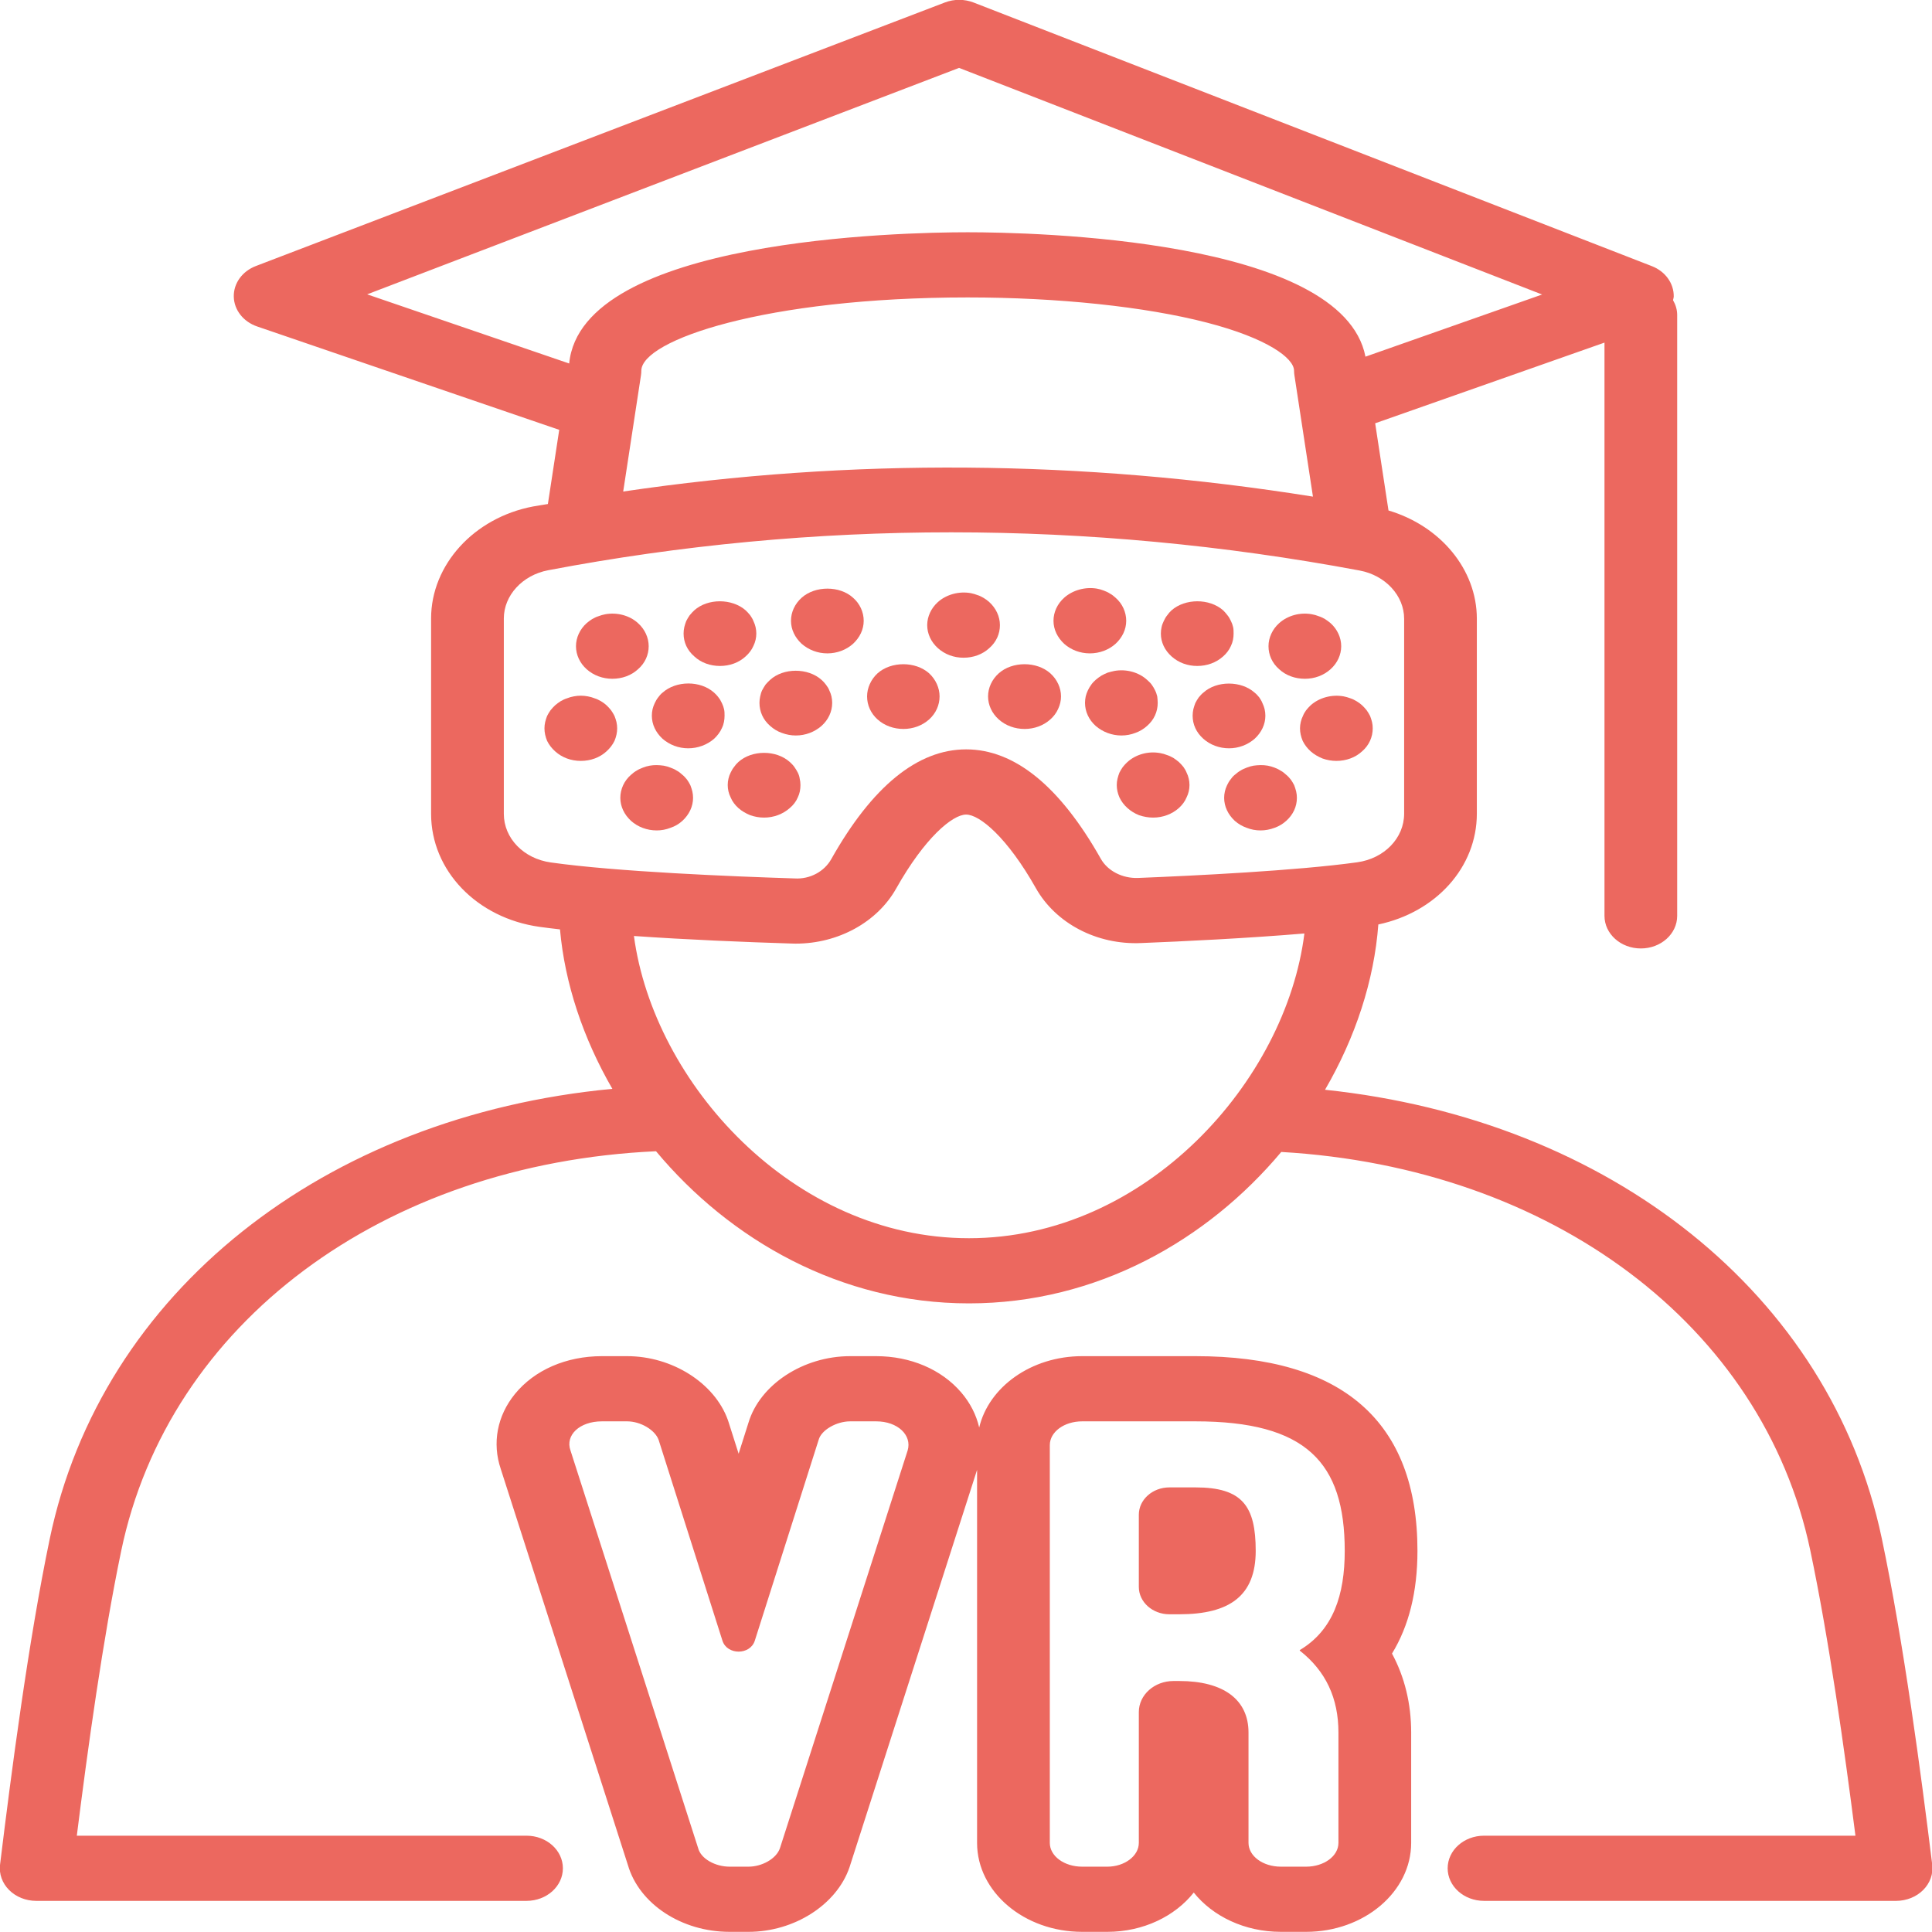 <svg width="150" height="150" viewBox="0 0 150 150" fill="none" xmlns="http://www.w3.org/2000/svg">
<g clip-path="url(#clip0_585_4986)">
<path d="M75.229 96.135C61.557 96.135 50.745 84.068 49.218 72.67C53.33 72.957 57.812 73.143 61.484 73.257C61.586 73.261 61.685 73.263 61.786 73.263C65.069 73.263 68.103 71.606 69.576 68.989C71.798 65.04 73.952 63.243 75.011 63.243C76.066 63.243 78.212 65.031 80.424 68.955C81.964 71.684 85.151 73.374 88.602 73.218C91.766 73.093 96.823 72.85 101.273 72.475C99.844 83.929 88.979 96.135 75.229 96.135ZM42.765 66.961C40.652 66.666 39.117 65.078 39.117 63.187V48.02C39.117 46.227 40.563 44.653 42.557 44.274C52.891 42.31 63.345 41.329 73.853 41.329C84.394 41.329 94.989 42.317 105.558 44.294C107.561 44.668 109.017 46.244 109.017 48.041V63.171C109.017 65.067 107.481 66.656 105.369 66.949C100.661 67.603 92.685 67.99 88.348 68.165C87.154 68.206 86.002 67.627 85.465 66.673C82.287 61.039 78.771 58.181 75.011 58.181C71.244 58.181 67.719 61.051 64.535 66.709C64.005 67.651 62.901 68.279 61.681 68.201C56.816 68.047 47.891 67.684 42.765 66.961ZM101.937 38.558C84.015 35.694 66.054 35.548 48.385 38.162L49.766 29.131C49.783 29.015 49.792 28.901 49.792 28.787C49.792 26.411 59.431 23.093 75.132 23.093C82.148 23.093 88.92 23.808 93.708 25.049C98.38 26.261 100.47 27.8 100.47 28.787C100.47 28.901 100.481 29.015 100.497 29.128L101.937 38.558ZM28.506 22.853L74.462 5.271L119.729 22.866L106.014 27.692C104.239 18.513 80.115 18.033 75.132 18.033C70.056 18.033 45.134 18.537 44.191 28.221L28.506 22.853ZM150.018 144.774C149.155 137.779 147.808 127.541 146.097 119.422C142.112 100.502 125.02 86.936 102.875 84.609C105.237 80.549 106.691 76.122 107.013 71.776C111.482 70.829 114.662 67.338 114.662 63.171V48.041C114.662 44.203 111.828 40.831 107.802 39.633L106.768 32.864L124.572 26.6V71.109C124.572 72.506 125.836 73.638 127.394 73.638C128.954 73.638 130.216 72.506 130.216 71.109V24.458C130.216 24.041 130.095 23.653 129.894 23.307C129.908 23.213 129.945 23.125 129.948 23.027C129.967 22.003 129.296 21.069 128.248 20.662L75.594 0.197C74.883 -0.08 74.077 -0.082 73.363 0.191L19.865 20.655C18.805 21.061 18.129 22.001 18.151 23.034C18.173 24.065 18.891 24.98 19.965 25.347L43.418 33.373L42.538 39.132C42.154 39.202 41.767 39.249 41.384 39.323C36.798 40.196 33.47 43.853 33.47 48.02V63.187C33.47 67.587 37.013 71.278 41.893 71.961C42.385 72.031 42.93 72.095 43.477 72.157C43.851 76.355 45.274 80.616 47.544 84.538C25.169 86.65 7.851 100.324 3.859 119.489C2.192 127.496 0.86 137.757 0.003 144.776C-0.084 145.493 0.172 146.205 0.708 146.741C1.242 147.275 2.006 147.583 2.81 147.583H40.88C42.441 147.583 43.703 146.45 43.703 145.052C43.703 143.656 42.441 142.523 40.88 142.523H5.964C6.803 135.835 7.986 127.255 9.409 120.418C13.091 102.733 29.731 90.353 50.933 89.382C56.674 96.261 65.26 101.194 75.229 101.194C85.172 101.194 93.736 96.287 99.476 89.438C120.459 90.649 136.875 102.917 140.548 120.361C142.008 127.29 143.205 135.859 144.056 142.523H115.219C113.658 142.523 112.396 143.656 112.396 145.052C112.396 146.45 113.658 147.583 115.219 147.583H147.211C148.015 147.583 148.78 147.275 149.314 146.741C149.85 146.204 150.106 145.489 150.018 144.774Z" fill="#E74237" fill-opacity="0.8"/>
<path d="M47.541 52.7C48.294 52.7 49.009 52.446 49.536 51.958C50.081 51.486 50.364 50.843 50.364 50.17C50.364 49.511 50.064 48.853 49.536 48.381C48.895 47.791 47.918 47.522 46.995 47.691C46.826 47.723 46.638 47.774 46.468 47.842C46.299 47.891 46.129 47.977 45.98 48.062C45.829 48.162 45.678 48.264 45.547 48.381C45.019 48.853 44.719 49.511 44.719 50.17C44.719 50.843 45.019 51.486 45.547 51.958C46.093 52.446 46.807 52.7 47.541 52.7Z" fill="#E74237" fill-opacity="0.8"/>
<path d="M47.709 55.584C47.633 55.433 47.54 55.281 47.446 55.147C47.333 55.011 47.221 54.875 47.089 54.757C46.958 54.639 46.825 54.538 46.656 54.439C46.505 54.352 46.336 54.268 46.168 54.217C45.997 54.149 45.828 54.1 45.641 54.066C45.281 53.996 44.905 53.996 44.548 54.066C44.36 54.1 44.191 54.149 44.023 54.217C43.852 54.268 43.682 54.352 43.531 54.439C43.382 54.538 43.231 54.639 43.1 54.757C42.968 54.875 42.854 55.011 42.741 55.147C42.647 55.281 42.553 55.433 42.478 55.584C42.421 55.735 42.366 55.888 42.328 56.056C42.29 56.225 42.272 56.376 42.272 56.547C42.272 56.882 42.346 57.204 42.478 57.523C42.628 57.827 42.837 58.098 43.1 58.334C43.644 58.822 44.342 59.076 45.094 59.076C45.847 59.076 46.562 58.822 47.089 58.334C47.352 58.098 47.56 57.827 47.709 57.523C47.842 57.204 47.917 56.882 47.917 56.547C47.917 56.376 47.898 56.225 47.862 56.056C47.823 55.888 47.765 55.735 47.709 55.584Z" fill="#E74237" fill-opacity="0.8"/>
<path d="M64.236 50.728C64.987 50.728 65.704 50.456 66.23 49.984C66.757 49.494 67.058 48.87 67.058 48.197C67.058 47.522 66.757 46.864 66.23 46.408C65.196 45.465 63.294 45.465 62.239 46.408C61.714 46.881 61.412 47.522 61.412 48.197C61.412 48.87 61.714 49.494 62.239 49.984C62.785 50.456 63.481 50.728 64.236 50.728Z" fill="#E74237" fill-opacity="0.8"/>
<path d="M60.697 56.901C61.054 57.035 61.412 57.103 61.787 57.103C62.54 57.103 63.238 56.833 63.783 56.36C64.309 55.888 64.611 55.247 64.611 54.571C64.611 54.403 64.592 54.235 64.554 54.066C64.517 53.914 64.461 53.746 64.385 53.594C64.329 53.441 64.236 53.306 64.123 53.154C64.027 53.019 63.914 52.903 63.783 52.784C62.729 51.84 60.827 51.84 59.793 52.784C59.662 52.903 59.549 53.019 59.435 53.154C59.343 53.306 59.247 53.441 59.172 53.594C59.097 53.746 59.059 53.914 59.021 54.066C58.984 54.235 58.965 54.403 58.965 54.571C58.965 55.247 59.247 55.888 59.793 56.36C60.057 56.596 60.357 56.782 60.697 56.901Z" fill="#E74237" fill-opacity="0.8"/>
<path d="M62.147 60.949C62.147 60.78 62.128 60.61 62.09 60.459C62.069 60.289 62.015 60.138 61.941 59.985C61.865 59.834 61.769 59.683 61.675 59.548C61.581 59.413 61.449 59.278 61.318 59.161C60.264 58.215 58.383 58.215 57.328 59.161C57.197 59.278 57.084 59.413 56.991 59.548C56.878 59.683 56.802 59.834 56.726 59.985C56.651 60.138 56.594 60.289 56.557 60.459C56.52 60.61 56.5 60.78 56.5 60.949C56.5 61.285 56.575 61.606 56.726 61.909C56.857 62.229 57.066 62.499 57.328 62.737C57.592 62.972 57.912 63.158 58.25 63.293C58.589 63.411 58.946 63.478 59.324 63.478C60.075 63.478 60.789 63.208 61.318 62.737C61.6 62.499 61.806 62.229 61.941 61.909C62.09 61.606 62.147 61.285 62.147 60.949Z" fill="#E74237" fill-opacity="0.8"/>
<path d="M56.048 54.589C55.973 54.439 55.898 54.285 55.784 54.15C55.69 54.016 55.559 53.881 55.446 53.779C54.372 52.817 52.491 52.836 51.437 53.779C51.306 53.881 51.192 54.016 51.097 54.15C50.986 54.285 50.909 54.439 50.834 54.589C50.759 54.74 50.703 54.908 50.665 55.06C50.627 55.23 50.609 55.397 50.609 55.567C50.609 56.242 50.909 56.867 51.437 57.355C51.982 57.828 52.679 58.098 53.433 58.098C54.185 58.098 54.9 57.828 55.446 57.355C55.708 57.103 55.917 56.833 56.048 56.528C56.199 56.225 56.255 55.888 56.255 55.567C56.255 55.397 56.255 55.23 56.215 55.06C56.18 54.908 56.123 54.74 56.048 54.589Z" fill="#E74237" fill-opacity="0.8"/>
<path d="M53.6 60.964C53.527 60.812 53.433 60.66 53.338 60.527C53.227 60.391 53.111 60.256 52.98 60.155C52.849 60.037 52.717 59.919 52.548 59.834C52.396 59.734 52.247 59.666 52.058 59.599C51.888 59.531 51.72 59.481 51.531 59.447C51.173 59.397 50.797 59.38 50.44 59.447C50.251 59.481 50.081 59.531 49.912 59.599C49.743 59.666 49.574 59.734 49.424 59.834C49.273 59.919 49.122 60.037 48.992 60.155C48.464 60.61 48.162 61.269 48.162 61.942C48.162 62.618 48.464 63.243 48.992 63.731C49.517 64.202 50.233 64.474 50.986 64.474C51.36 64.474 51.72 64.405 52.058 64.27C52.416 64.153 52.717 63.967 52.98 63.731C53.508 63.243 53.809 62.618 53.809 61.942C53.809 61.774 53.79 61.606 53.752 61.437C53.715 61.285 53.658 61.118 53.6 60.964Z" fill="#E74237" fill-opacity="0.8"/>
<path d="M55.898 51.705C56.65 51.705 57.365 51.452 57.892 50.962C58.154 50.728 58.363 50.456 58.494 50.153C58.645 49.849 58.72 49.511 58.72 49.191C58.72 49.022 58.701 48.853 58.663 48.685C58.626 48.534 58.569 48.364 58.494 48.213C58.436 48.062 58.344 47.91 58.249 47.775C58.136 47.64 58.023 47.505 57.892 47.386C56.837 46.458 54.956 46.442 53.903 47.386C53.769 47.505 53.657 47.64 53.543 47.775C53.451 47.91 53.356 48.062 53.281 48.213C53.226 48.364 53.167 48.516 53.13 48.685C53.092 48.853 53.074 49.022 53.074 49.191C53.074 49.866 53.356 50.489 53.903 50.962C54.428 51.452 55.144 51.705 55.898 51.705Z" fill="#E74237" fill-opacity="0.8"/>
<path d="M101.309 52.7C102.061 52.7 102.758 52.446 103.304 51.958C103.83 51.486 104.131 50.843 104.131 50.17C104.131 49.511 103.83 48.853 103.304 48.381C103.173 48.264 103.021 48.162 102.87 48.062C102.72 47.977 102.551 47.891 102.382 47.842C102.212 47.774 102.044 47.723 101.855 47.691C100.931 47.522 99.973 47.791 99.314 48.381C98.788 48.853 98.486 49.511 98.486 50.17C98.486 50.843 98.768 51.486 99.314 51.958C99.839 52.446 100.556 52.7 101.309 52.7Z" fill="#E74237" fill-opacity="0.8"/>
<path d="M101.761 54.757C101.629 54.875 101.517 55.011 101.404 55.147C101.31 55.281 101.216 55.433 101.16 55.584C101.085 55.735 101.028 55.888 100.991 56.057C100.953 56.225 100.932 56.376 100.932 56.547C100.932 56.882 101.009 57.204 101.141 57.523C101.291 57.828 101.498 58.098 101.761 58.334C102.024 58.569 102.344 58.754 102.684 58.891C103.022 59.009 103.38 59.076 103.756 59.076C104.51 59.076 105.224 58.822 105.751 58.334C106.297 57.861 106.578 57.221 106.578 56.547C106.578 56.376 106.562 56.225 106.524 56.057C106.485 55.888 106.428 55.735 106.372 55.584C106.297 55.433 106.202 55.281 106.109 55.147C105.996 55.011 105.883 54.875 105.751 54.757C105.62 54.639 105.487 54.538 105.318 54.439C105.167 54.352 105.017 54.268 104.848 54.217C104.679 54.15 104.489 54.101 104.322 54.066C103.399 53.898 102.42 54.167 101.761 54.757Z" fill="#E74237" fill-opacity="0.8"/>
<path d="M84.616 50.728C85.37 50.728 86.085 50.456 86.612 49.984C87.138 49.494 87.439 48.87 87.439 48.197C87.439 47.522 87.138 46.864 86.612 46.408C86.479 46.291 86.347 46.173 86.179 46.088C86.028 45.985 85.877 45.919 85.69 45.85C85.52 45.783 85.352 45.734 85.162 45.7C84.26 45.547 83.281 45.819 82.621 46.408C82.096 46.881 81.793 47.522 81.793 48.197C81.793 48.87 82.096 49.494 82.621 49.984C83.149 50.456 83.863 50.728 84.616 50.728Z" fill="#E74237" fill-opacity="0.8"/>
<path d="M86.517 52.092C86.346 52.127 86.161 52.177 85.989 52.227C85.82 52.295 85.651 52.379 85.501 52.463C85.35 52.565 85.198 52.666 85.068 52.784C84.936 52.904 84.823 53.019 84.728 53.154C84.615 53.306 84.541 53.441 84.465 53.595C84.39 53.746 84.333 53.914 84.295 54.066C84.259 54.235 84.24 54.403 84.24 54.571C84.24 55.247 84.541 55.888 85.068 56.36C85.614 56.833 86.329 57.103 87.063 57.103C87.438 57.103 87.816 57.035 88.152 56.901C88.492 56.782 88.795 56.596 89.058 56.36C89.602 55.888 89.885 55.247 89.885 54.571C89.885 54.403 89.866 54.235 89.847 54.066C89.809 53.914 89.755 53.746 89.678 53.595C89.602 53.441 89.527 53.306 89.415 53.154C89.32 53.019 89.189 52.904 89.058 52.784C88.417 52.194 87.438 51.924 86.517 52.092Z" fill="#E74237" fill-opacity="0.8"/>
<path d="M70.143 56.596C70.877 56.596 71.593 56.343 72.139 55.855C72.665 55.38 72.948 54.74 72.948 54.066C72.948 53.409 72.648 52.75 72.139 52.278C71.084 51.333 69.184 51.333 68.131 52.278C67.621 52.75 67.32 53.409 67.32 54.066C67.32 54.74 67.602 55.38 68.131 55.855C68.675 56.343 69.391 56.596 70.143 56.596Z" fill="#E74237" fill-opacity="0.8"/>
<path d="M76.713 54.066C76.713 54.74 77.013 55.38 77.541 55.855C78.088 56.343 78.801 56.596 79.555 56.596C80.288 56.596 81.004 56.343 81.549 55.855C81.812 55.618 82.018 55.347 82.151 55.045C82.302 54.725 82.377 54.403 82.377 54.066C82.377 53.409 82.075 52.75 81.549 52.278C80.495 51.333 78.595 51.333 77.541 52.278C77.013 52.75 76.713 53.409 76.713 54.066Z" fill="#E74237" fill-opacity="0.8"/>
<path d="M74.812 51.065C75.564 51.065 76.28 50.81 76.806 50.321C77.352 49.849 77.634 49.208 77.634 48.534C77.634 47.876 77.331 47.218 76.806 46.745C76.675 46.626 76.542 46.526 76.373 46.425C76.221 46.341 76.073 46.256 75.904 46.206C75.733 46.138 75.546 46.088 75.376 46.052C74.454 45.885 73.474 46.156 72.817 46.745C72.291 47.218 71.988 47.876 71.988 48.534C71.988 49.208 72.291 49.849 72.817 50.321C73.362 50.81 74.059 51.065 74.812 51.065Z" fill="#E74237" fill-opacity="0.8"/>
<path d="M87.535 59.161C87.401 59.278 87.289 59.413 87.176 59.548C87.082 59.683 86.989 59.834 86.913 59.985C86.857 60.138 86.8 60.289 86.764 60.459C86.726 60.61 86.705 60.78 86.705 60.949C86.705 61.285 86.781 61.606 86.913 61.909C87.064 62.229 87.271 62.499 87.535 62.737C87.798 62.972 88.099 63.158 88.438 63.293C88.796 63.411 89.154 63.478 89.528 63.478C90.284 63.478 90.999 63.208 91.525 62.737C91.787 62.499 91.994 62.229 92.127 61.909C92.276 61.606 92.351 61.285 92.351 60.949C92.351 60.78 92.332 60.61 92.295 60.459C92.258 60.289 92.203 60.138 92.127 59.985C92.069 59.834 91.976 59.683 91.882 59.548C91.769 59.413 91.656 59.278 91.525 59.161C91.393 59.042 91.241 58.942 91.091 58.839C90.94 58.754 90.772 58.672 90.602 58.62C90.432 58.552 90.264 58.501 90.074 58.47C89.154 58.299 88.193 58.569 87.535 59.161Z" fill="#E74237" fill-opacity="0.8"/>
<path d="M93.423 53.78C93.291 53.881 93.179 54.016 93.066 54.15C92.972 54.285 92.877 54.439 92.803 54.589C92.746 54.74 92.69 54.908 92.652 55.06C92.615 55.23 92.596 55.398 92.596 55.567C92.596 56.242 92.877 56.867 93.423 57.355C93.951 57.828 94.665 58.098 95.419 58.098C96.172 58.098 96.87 57.828 97.414 57.355C97.94 56.867 98.243 56.242 98.243 55.567C98.243 55.398 98.224 55.23 98.185 55.06C98.147 54.908 98.091 54.74 98.015 54.589C97.959 54.439 97.864 54.285 97.771 54.15C97.658 54.016 97.545 53.881 97.414 53.78C96.359 52.836 94.458 52.836 93.423 53.78Z" fill="#E74237" fill-opacity="0.8"/>
<path d="M97.321 59.447C97.131 59.481 96.963 59.531 96.793 59.599C96.623 59.666 96.455 59.734 96.304 59.834C96.154 59.919 96.003 60.037 95.87 60.155C95.739 60.256 95.626 60.391 95.532 60.527C95.42 60.66 95.345 60.812 95.269 60.964C95.194 61.118 95.137 61.285 95.101 61.437C95.062 61.606 95.043 61.774 95.043 61.942C95.043 62.618 95.345 63.243 95.87 63.731C96.135 63.967 96.455 64.153 96.793 64.27C97.131 64.405 97.489 64.474 97.865 64.474C98.243 64.474 98.6 64.405 98.958 64.27C99.296 64.153 99.599 63.967 99.861 63.731C100.406 63.243 100.69 62.618 100.69 61.942C100.69 61.774 100.671 61.606 100.632 61.437C100.594 61.285 100.538 61.118 100.481 60.964C100.406 60.812 100.312 60.66 100.218 60.527C100.105 60.391 99.992 60.256 99.861 60.155C99.729 60.037 99.599 59.919 99.429 59.834C99.277 59.734 99.126 59.666 98.958 59.599C98.789 59.531 98.6 59.481 98.431 59.447C98.054 59.38 97.677 59.397 97.321 59.447Z" fill="#E74237" fill-opacity="0.8"/>
<path d="M92.952 51.705C93.704 51.705 94.421 51.452 94.965 50.962C95.23 50.728 95.436 50.456 95.568 50.153C95.718 49.849 95.776 49.511 95.776 49.191C95.776 49.022 95.776 48.853 95.738 48.685C95.7 48.516 95.644 48.364 95.568 48.213C95.494 48.062 95.419 47.91 95.305 47.775C95.211 47.64 95.079 47.505 94.965 47.386C93.894 46.442 92.012 46.458 90.957 47.386C90.826 47.505 90.713 47.64 90.619 47.775C90.504 47.91 90.43 48.062 90.356 48.213C90.282 48.364 90.222 48.516 90.186 48.685C90.148 48.853 90.129 49.022 90.129 49.191C90.129 49.866 90.43 50.489 90.957 50.962C91.504 51.452 92.201 51.705 92.952 51.705Z" fill="#E74237" fill-opacity="0.8"/>
<path d="M92.816 115.481H90.79C89.48 115.481 88.418 116.435 88.418 117.607V123.206C88.418 124.379 89.48 125.332 90.79 125.332H91.559C95.469 125.332 97.493 123.895 97.493 120.407C97.493 116.919 96.446 115.481 92.816 115.481Z" fill="#E74237" fill-opacity="0.8"/>
<path d="M103.916 134.514V143.081C103.916 144.106 102.798 144.928 101.402 144.928H99.448C98.052 144.928 96.934 144.106 96.934 143.081V134.514C96.934 131.949 94.98 130.513 91.558 130.513H91.109C89.623 130.513 88.418 131.592 88.418 132.925V143.081C88.418 144.106 87.299 144.928 85.974 144.928H84.02C82.622 144.928 81.507 144.106 81.507 143.081V112.2C81.507 111.172 82.622 110.353 84.02 110.353H92.816C101.402 110.353 104.405 113.535 104.405 120.407C104.405 123.844 103.505 126.564 100.916 128.111C100.915 128.13 100.915 128.133 100.914 128.153C102.938 129.743 103.916 131.847 103.916 134.514ZM70.471 112.61L60.556 143.49C60.278 144.312 59.16 144.928 58.114 144.928H56.647C55.531 144.928 54.413 144.312 54.204 143.49L44.291 112.61C43.874 111.43 44.991 110.353 46.734 110.353H48.691C49.737 110.353 50.854 111.02 51.134 111.788L56.09 127.381C56.27 127.948 56.807 128.231 57.347 128.231C57.884 128.231 58.423 127.948 58.603 127.381L63.56 111.788C63.768 111.02 64.956 110.353 66.003 110.353H68.026C69.703 110.353 70.818 111.43 70.471 112.61ZM92.816 105.292H84.02C80.073 105.292 76.775 107.676 76.024 110.832C75.799 109.856 75.33 108.924 74.625 108.104C73.092 106.317 70.689 105.292 68.026 105.292H66.003C62.36 105.292 58.998 107.502 58.112 110.455L57.347 112.866L56.563 110.401C56.543 110.342 56.525 110.283 56.502 110.222C55.465 107.366 52.178 105.292 48.691 105.292H46.734C43.964 105.292 41.502 106.363 39.98 108.228C38.598 109.924 38.199 112.041 38.88 114.054L48.752 144.808C49.63 147.821 52.913 149.988 56.647 149.988H58.114C61.669 149.988 64.967 147.877 65.958 144.967L75.86 114.119V143.081C75.86 146.889 79.519 149.988 84.02 149.988H85.974C88.763 149.988 91.227 148.776 92.683 146.937C94.15 148.776 96.634 149.988 99.448 149.988H101.402C105.901 149.988 109.563 146.889 109.563 143.081V134.514C109.563 132.272 109.057 130.207 108.075 128.383C109.389 126.237 110.051 123.57 110.051 120.407C110.051 110.377 104.251 105.292 92.816 105.292Z" fill="#E74237" fill-opacity="0.8"/>
</g>
<defs>
<clipPath id="clip0_585_4986">
<rect width="150" height="150" fill="white"/>
</clipPath>
</defs>
</svg>
